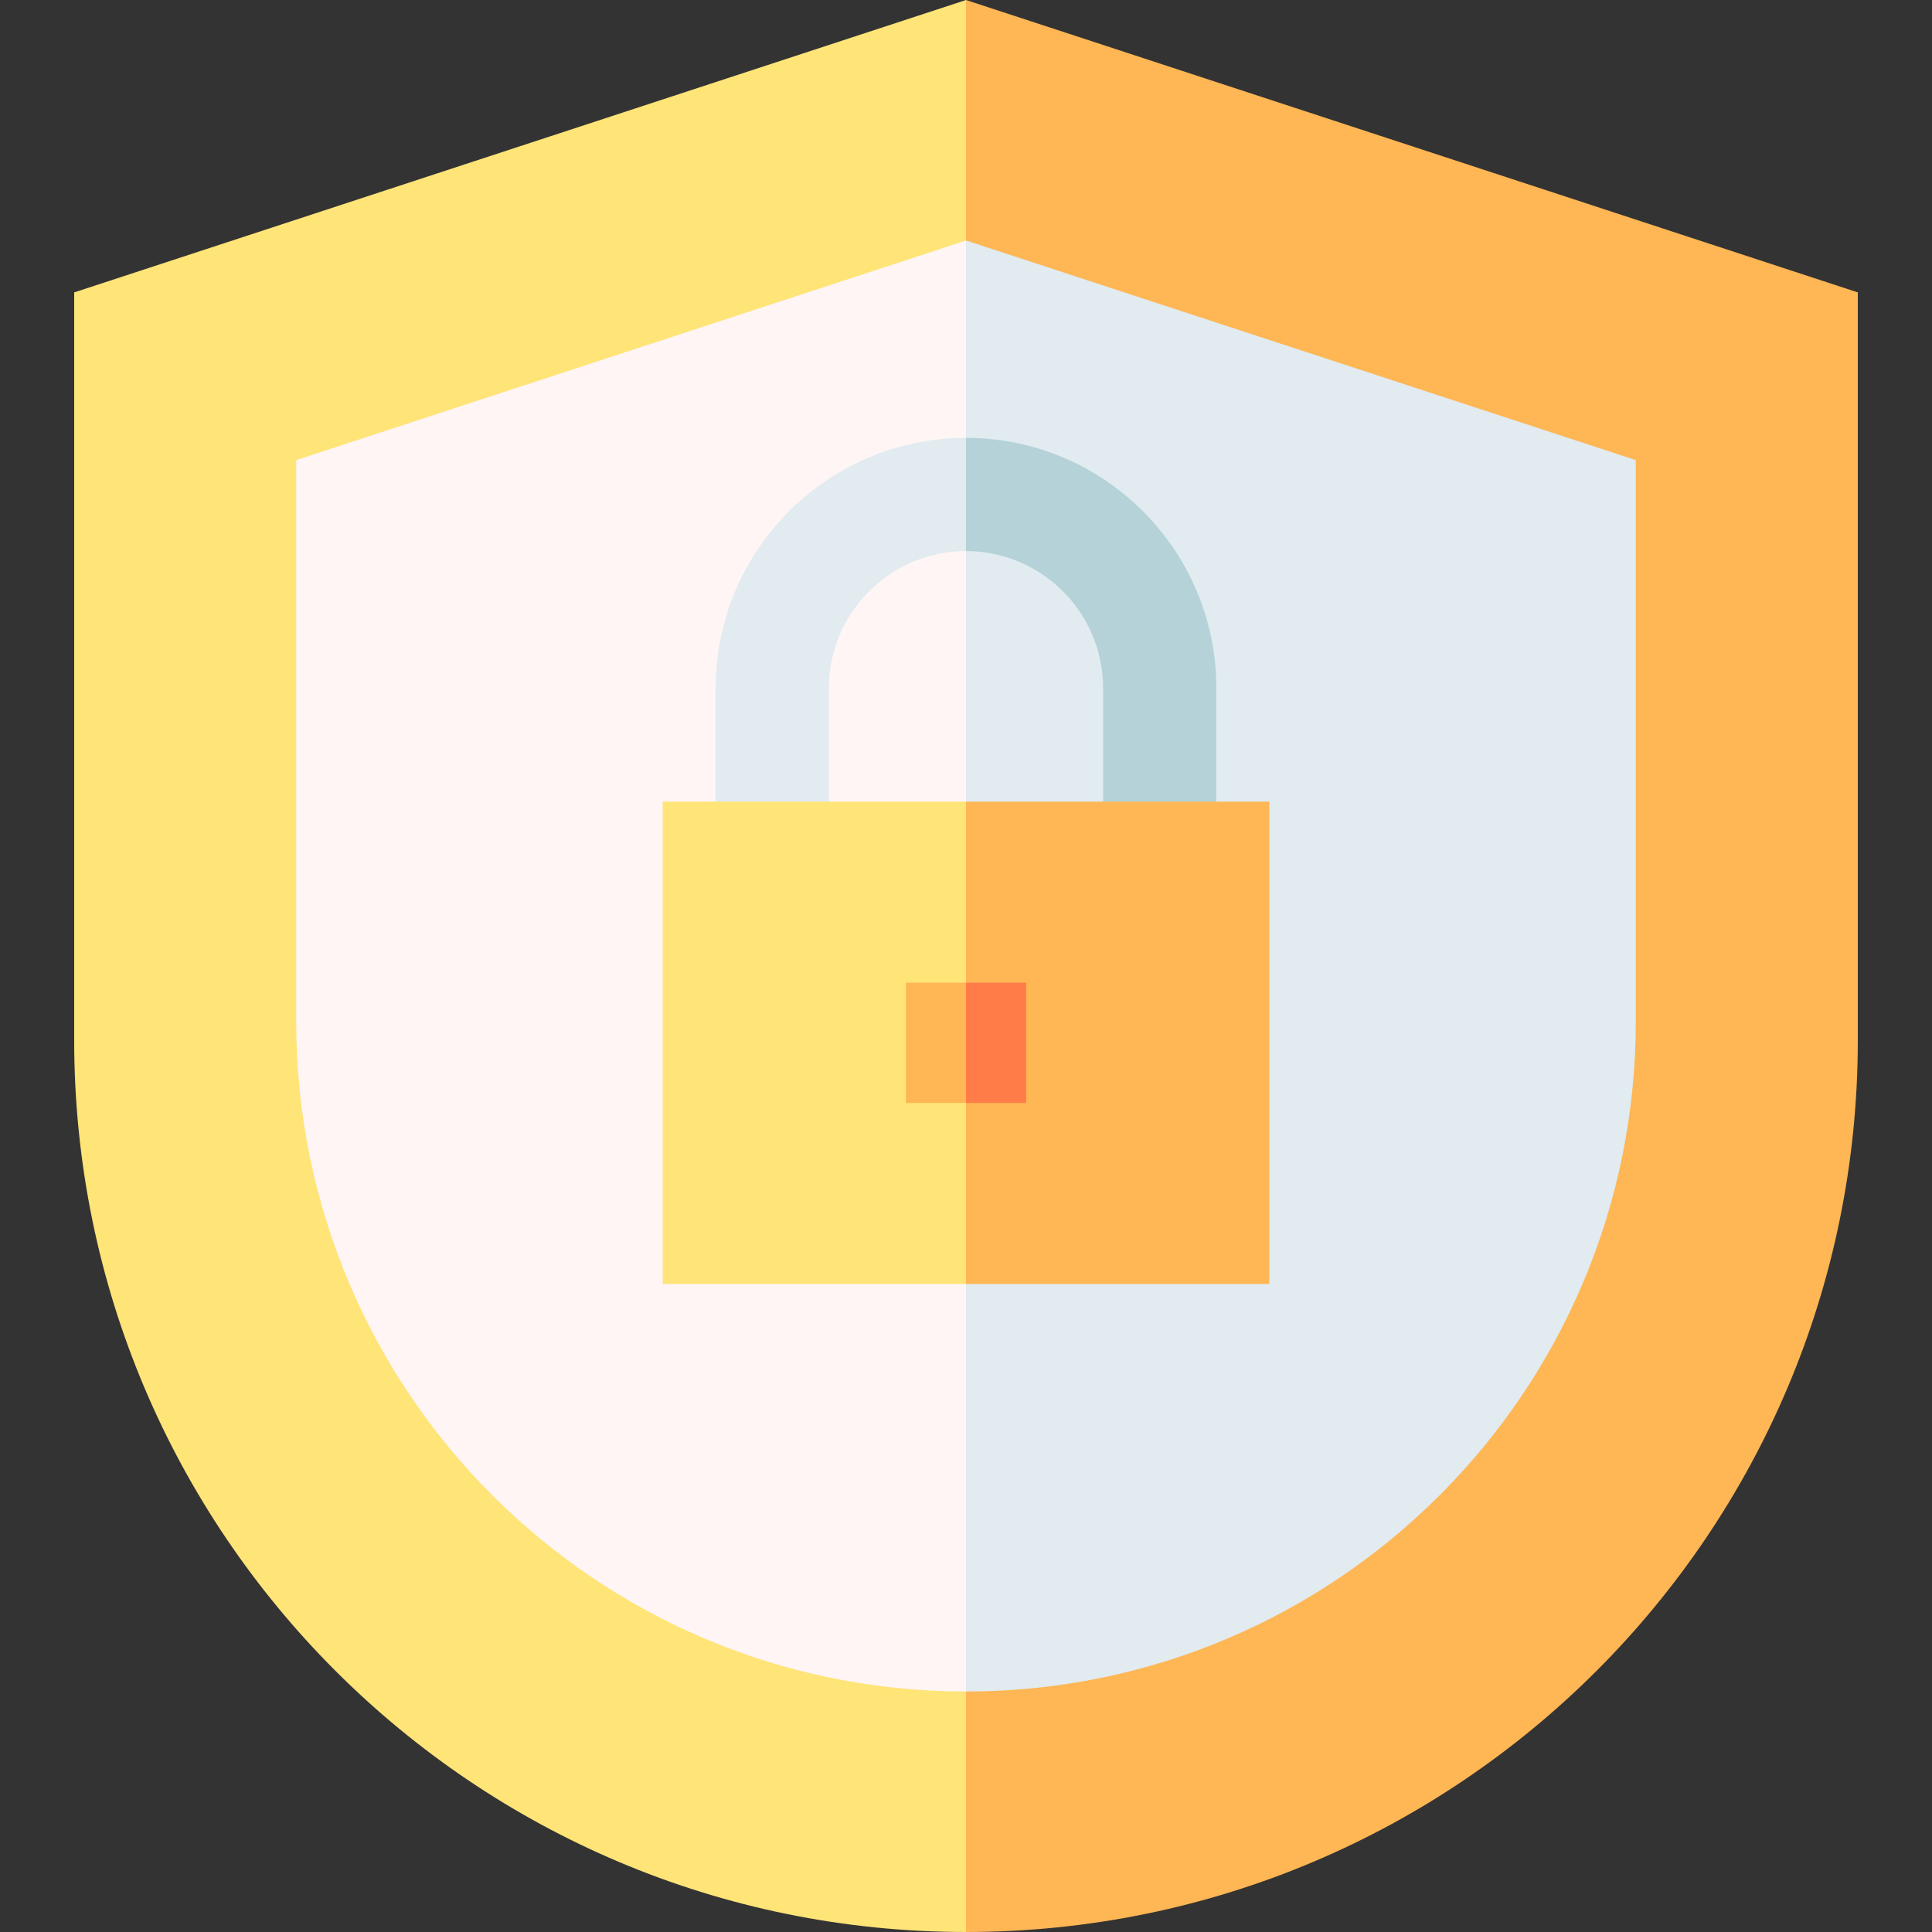 <svg id="Capa_1" enable-background="new 0 0 512 512" height="512" viewBox="0 0 512 512" width="512" xmlns="http://www.w3.org/2000/svg"><rect x="0" y="0" width="512" height="512" fill="#333333" stroke="none"/><g><g><path d="m19.66 77.489v198.171c0 130.527 105.813 236.34 236.34 236.34l30-251.574-30-260.426z" fill="#ffe477"/><path d="m256 0v512c130.527 0 236.34-105.813 236.34-236.34v-198.171z" fill="#ffb655"/></g><path d="m78.5 121.931v148.834c0 98.031 79.47 177.5 177.5 177.5l30-207.608-30-176.923c-.005.002-177.5 58.197-177.5 58.197z" fill="#fff5f5"/><path d="m256 63.734v384.531c98.031 0 177.5-79.47 177.5-177.5v-148.834z" fill="#e1ebf0"/><g><g><path d="m219.658 223.51h-30v-41.128c0-36.581 29.761-66.341 66.342-66.341l10 15.626-10 14.374c-20.039 0-36.342 16.303-36.342 36.341z" fill="#e1ebf0"/></g><g><path d="m322.342 223.51h-30v-41.128c0-20.039-16.303-36.341-36.342-36.341v-30c36.581 0 66.342 29.761 66.342 66.341z" fill="#b4d2d7"/></g><g><path d="m175.624 212.448v127.823h80.376l10-63.911-10-63.912z" fill="#ffe477"/><path d="m256 212.448h80.376v127.823h-80.376z" fill="#ffb655"/></g><g><path d="m240.066 260.426v31.867h15.934l10-15.933-10-15.934z" fill="#ffb655"/><path d="m256 260.426h15.934v31.867h-15.934z" fill="#ff7c48"/></g></g></g></svg>